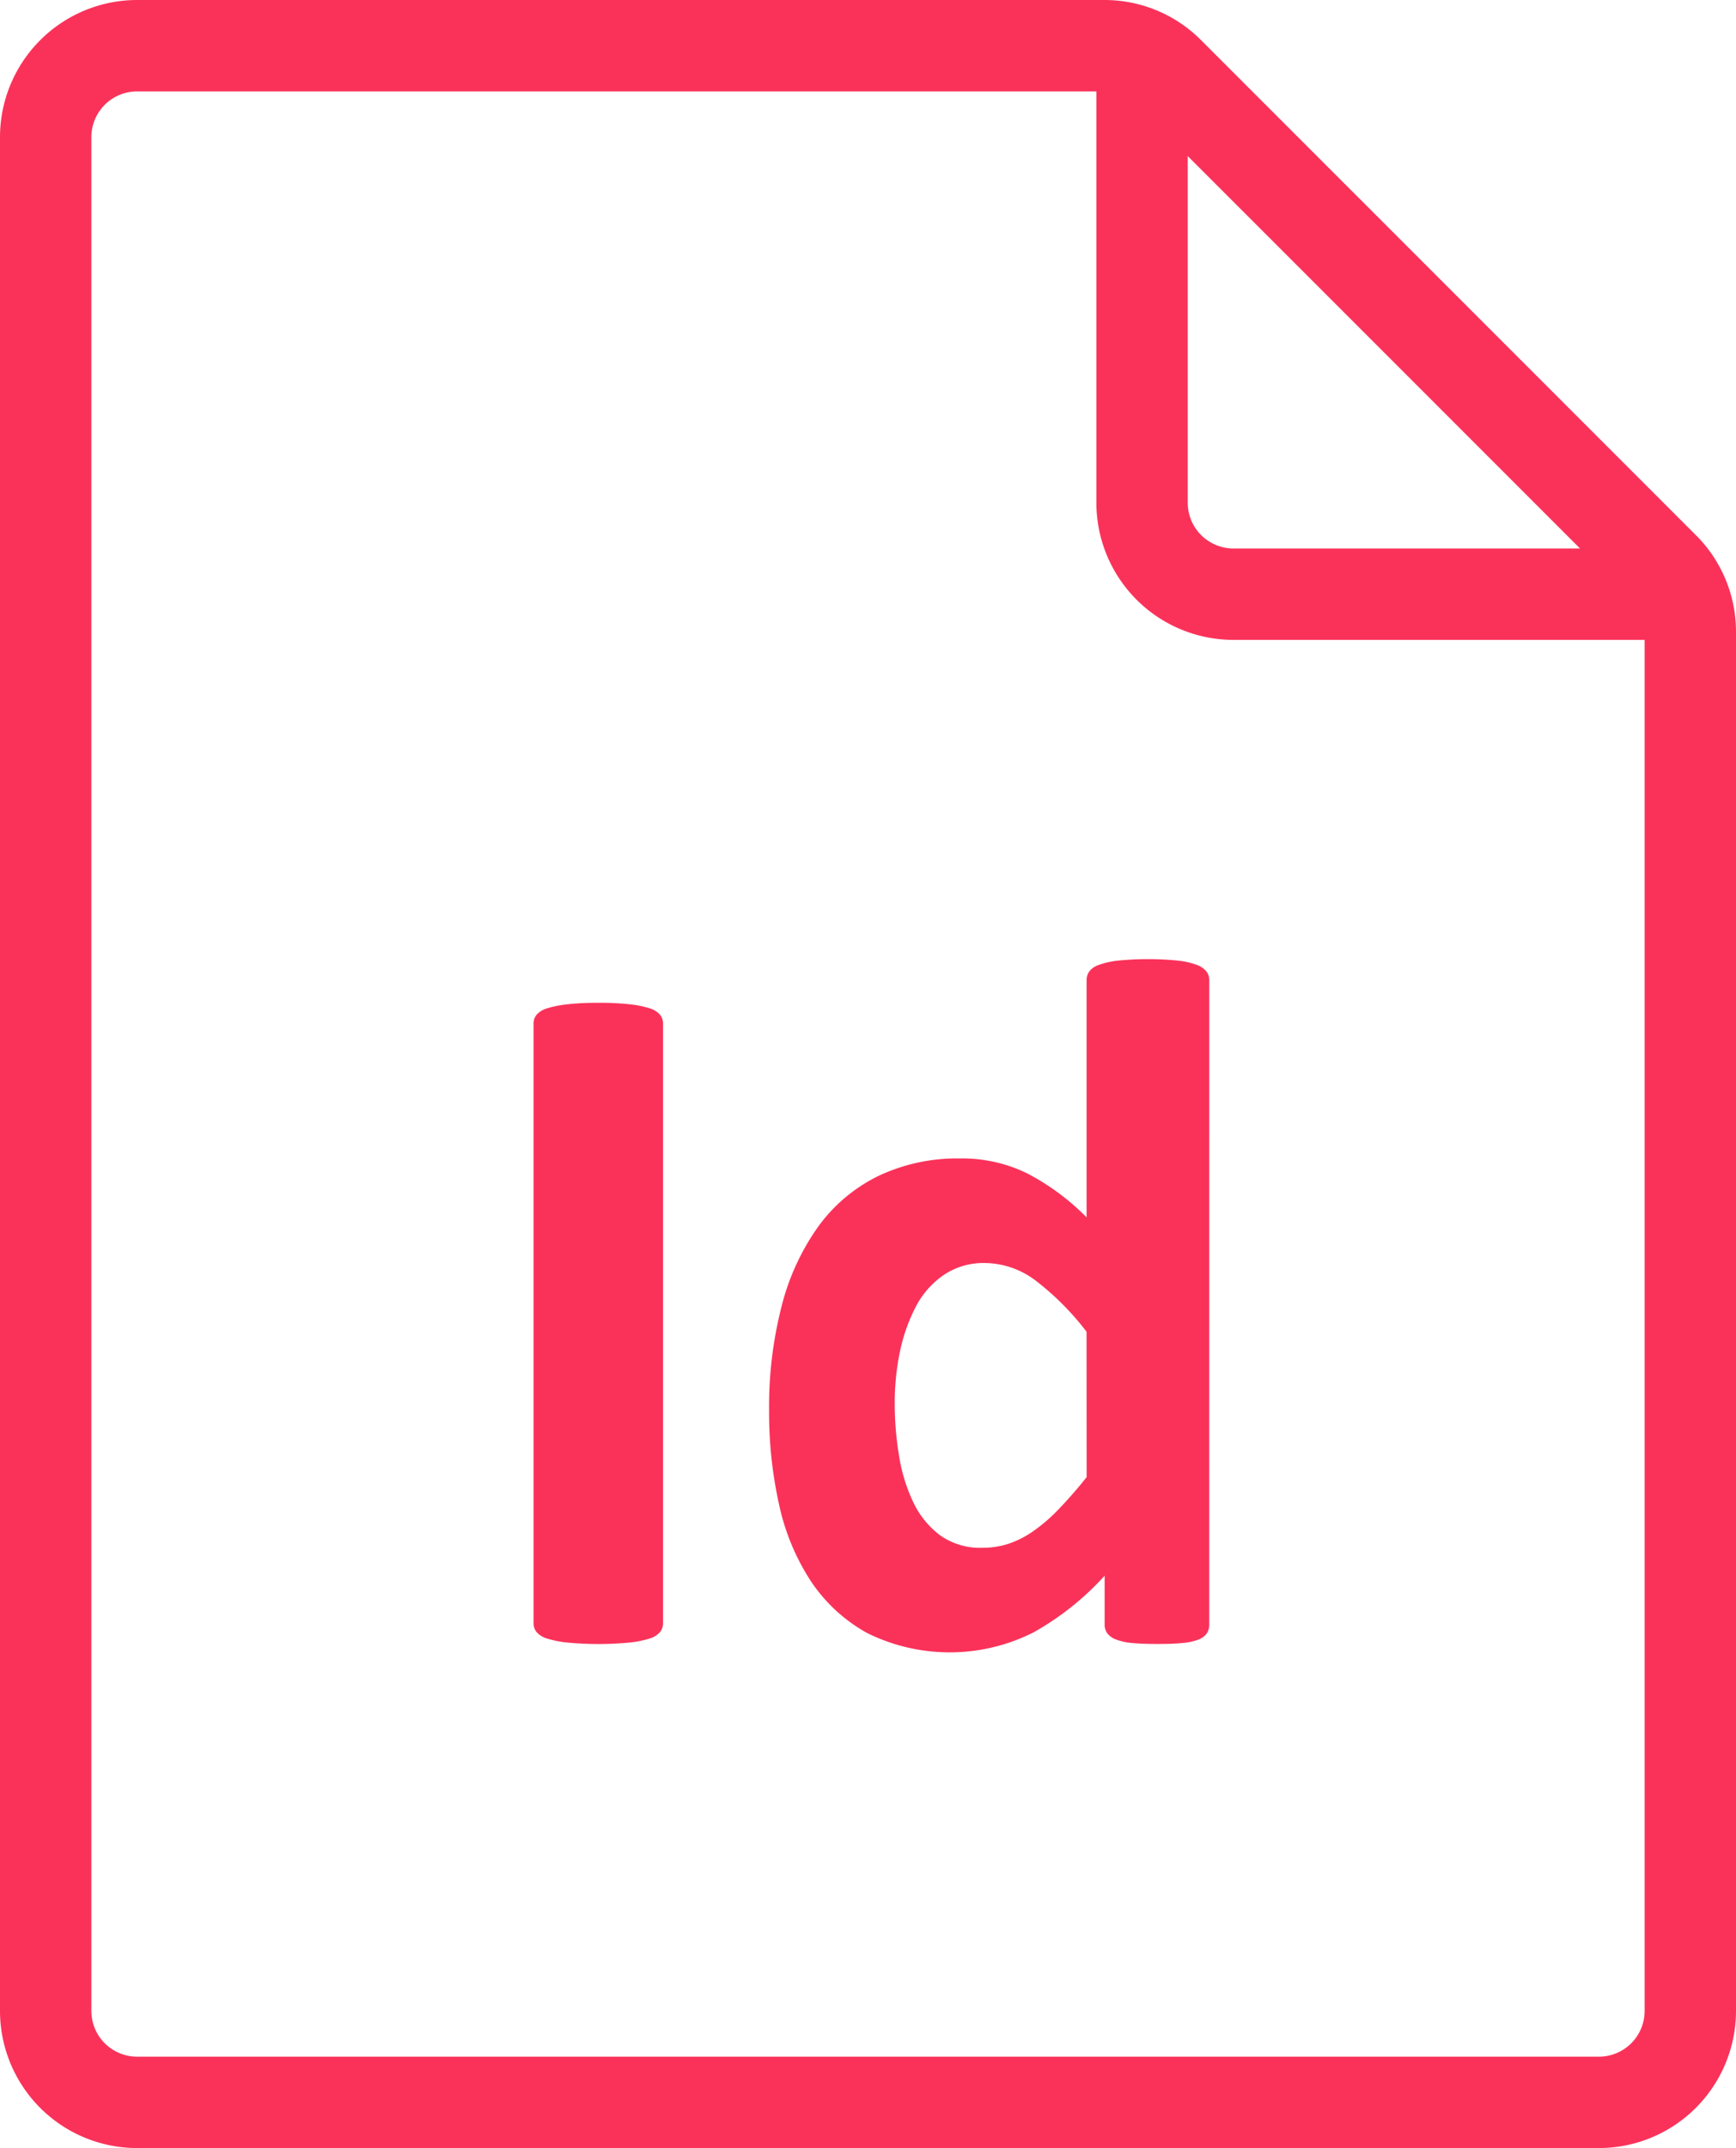<svg xmlns="http://www.w3.org/2000/svg" viewBox="0 0 38 47"><title>indd</title><path d="M38,13.829V44a3.003,3.003,0,0,1-3,3H3a3.003,3.003,0,0,1-3-3V3A3.003,3.003,0,0,1,3,0H24.17A2.982,2.982,0,0,1,26.291.879l10.83,10.829A2.982,2.982,0,0,1,38,13.829ZM25.999,11.001a1.001,1.001,0,0,0,1,1h7.587L25.999,3.415ZM36,44V14.001H26.999a3.003,3.003,0,0,1-3-3V2H3A1.001,1.001,0,0,0,2,3V44a1.001,1.001,0,0,0,1,1H35A1.001,1.001,0,0,0,36,44Z" style="fill:#fa325a"/><path d="M14.514,35.52a.303.303,0,0,1-.069.193.494.494,0,0,1-.231.14,2.234,2.234,0,0,1-.43.086,7.297,7.297,0,0,1-1.37,0,2.247,2.247,0,0,1-.435-.086.494.494,0,0,1-.231-.14.303.303,0,0,1-.069-.193V22.393a.303.303,0,0,1,.069-.193.497.497,0,0,1,.236-.14,2.374,2.374,0,0,1,.435-.086,5.846,5.846,0,0,1,.677-.032,5.968,5.968,0,0,1,.688.032,2.234,2.234,0,0,1,.43.086.494.494,0,0,1,.231.14.303.303,0,0,1,.069.193Z" style="fill:#fa325a"/><path d="M26.47,35.541a.351.351,0,0,1-.054.199.403.403,0,0,1-.183.134,1.245,1.245,0,0,1-.35.075c-.146.015-.327.021-.542.021-.23,0-.415-.007-.559-.021a1.296,1.296,0,0,1-.349-.075.437.437,0,0,1-.193-.134.326.326,0,0,1-.06-.199V34.477A6.172,6.172,0,0,1,22.63,35.713a4.069,4.069,0,0,1-3.652.016,3.533,3.533,0,0,1-1.236-1.144,4.975,4.975,0,0,1-.692-1.681,9.252,9.252,0,0,1-.215-2.025,8.833,8.833,0,0,1,.274-2.299,5.183,5.183,0,0,1,.8-1.74,3.551,3.551,0,0,1,1.31-1.106,4.028,4.028,0,0,1,1.805-.387,3.228,3.228,0,0,1,1.461.327,5.201,5.201,0,0,1,1.3.962V21.447a.337.337,0,0,1,.059-.193.443.443,0,0,1,.215-.144,1.818,1.818,0,0,1,.414-.092,6.678,6.678,0,0,1,1.31,0,1.712,1.712,0,0,1,.408.092.473.473,0,0,1,.215.144.316.316,0,0,1,.065.193Zm-2.686-6.402a5.964,5.964,0,0,0-1.111-1.117,1.867,1.867,0,0,0-1.112-.387,1.555,1.555,0,0,0-.907.264,1.911,1.911,0,0,0-.613.703,3.813,3.813,0,0,0-.344.982,5.524,5.524,0,0,0-.112,1.112,6.983,6.983,0,0,0,.097,1.171,3.686,3.686,0,0,0,.316,1.016,1.936,1.936,0,0,0,.586.714,1.52,1.52,0,0,0,.924.269,1.879,1.879,0,0,0,.543-.08,2.114,2.114,0,0,0,.537-.264,3.66,3.66,0,0,0,.564-.478,9.625,9.625,0,0,0,.634-.725Z" style="fill:#fa325a"/></svg>
